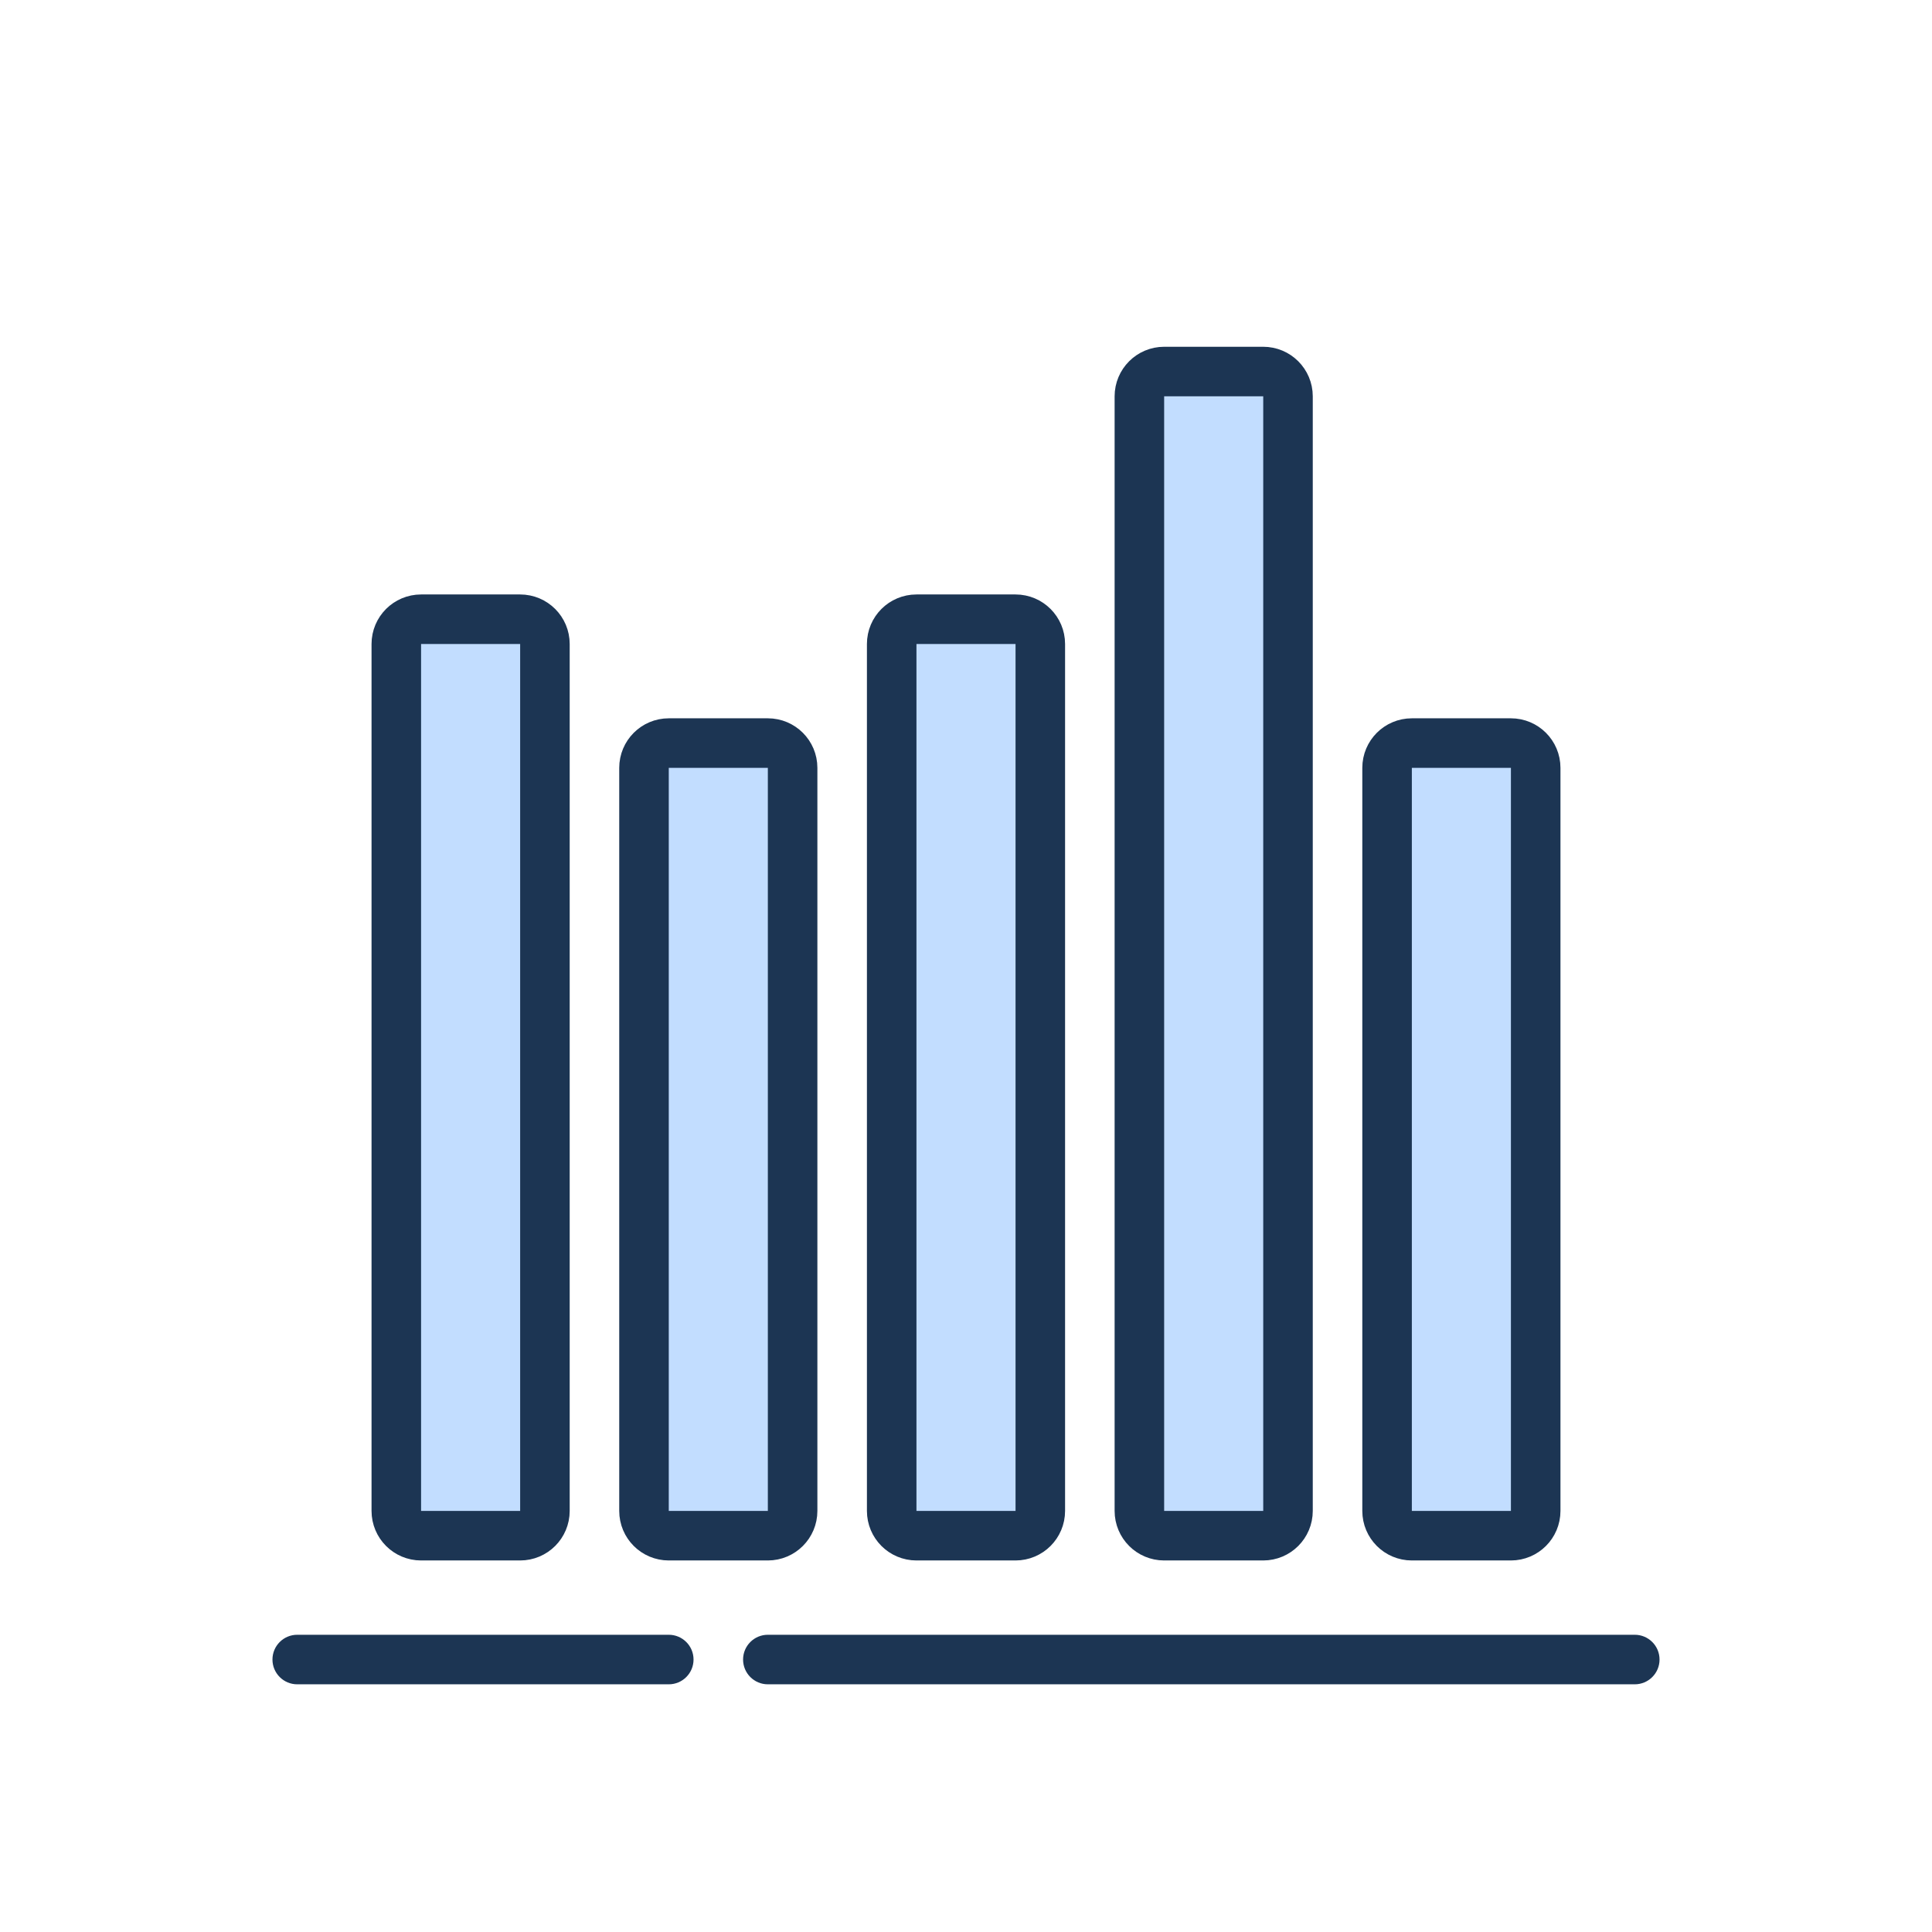 <svg width="156" height="156" viewBox="0 0 156 156" fill="none" xmlns="http://www.w3.org/2000/svg">
<path fill-rule="evenodd" clip-rule="evenodd" d="M22 134C22 132.895 22.895 132 24 132H54C55.105 132 56 132.895 56 134C56 135.105 55.105 136 54 136H24C22.895 136 22 135.105 22 134ZM60 134C60 132.895 60.895 132 62 132L132 132C133.105 132 134 132.895 134 134C134 135.105 133.105 136 132 136L62 136C60.895 136 60 135.105 60 134Z" fill="#1C3553"/>
<path d="M34 50C32.895 50 32 50.895 32 52V122C32 123.105 32.895 124 34 124H42C43.105 124 44 123.105 44 122V52C44 50.895 43.105 50 42 50H34Z" fill="#C2DDFF"/>
<path d="M54 60C52.895 60 52 60.895 52 62V122C52 123.105 52.895 124 54 124H62C63.105 124 64 123.105 64 122V62C64 60.895 63.105 60 62 60H54Z" fill="#C2DDFF"/>
<path d="M74 50C72.895 50 72 50.895 72 52V122C72 123.105 72.895 124 74 124H82C83.105 124 84 123.105 84 122V52C84 50.895 83.105 50 82 50H74Z" fill="#C2DDFF"/>
<path d="M94 30C92.895 30 92 30.895 92 32V122C92 123.105 92.895 124 94 124H102C103.105 124 104 123.105 104 122V32C104 30.895 103.105 30 102 30H94Z" fill="#C2DDFF"/>
<path d="M114 60C112.895 60 112 60.895 112 62V122C112 123.105 112.895 124 114 124H122C123.105 124 124 123.105 124 122V62C124 60.895 123.105 60 122 60H114Z" fill="#C2DDFF"/>
<path d="M34 50C32.895 50 32 50.895 32 52V122C32 123.105 32.895 124 34 124H42C43.105 124 44 123.105 44 122V52C44 50.895 43.105 50 42 50H34Z" stroke="#1C3553" stroke-width="4" stroke-miterlimit="10" stroke-linecap="round" stroke-linejoin="round"/>
<path d="M54 60C52.895 60 52 60.895 52 62V122C52 123.105 52.895 124 54 124H62C63.105 124 64 123.105 64 122V62C64 60.895 63.105 60 62 60H54Z" stroke="#1C3553" stroke-width="4" stroke-miterlimit="10" stroke-linecap="round" stroke-linejoin="round"/>
<path d="M74 50C72.895 50 72 50.895 72 52V122C72 123.105 72.895 124 74 124H82C83.105 124 84 123.105 84 122V52C84 50.895 83.105 50 82 50H74Z" stroke="#1C3553" stroke-width="4" stroke-miterlimit="10" stroke-linecap="round" stroke-linejoin="round"/>
<path d="M94 30C92.895 30 92 30.895 92 32V122C92 123.105 92.895 124 94 124H102C103.105 124 104 123.105 104 122V32C104 30.895 103.105 30 102 30H94Z" stroke="#1C3553" stroke-width="4" stroke-miterlimit="10" stroke-linecap="round" stroke-linejoin="round"/>
<path d="M114 60C112.895 60 112 60.895 112 62V122C112 123.105 112.895 124 114 124H122C123.105 124 124 123.105 124 122V62C124 60.895 123.105 60 122 60H114Z" stroke="#1C3553" stroke-width="4" stroke-miterlimit="10" stroke-linecap="round" stroke-linejoin="round"/>
</svg>
